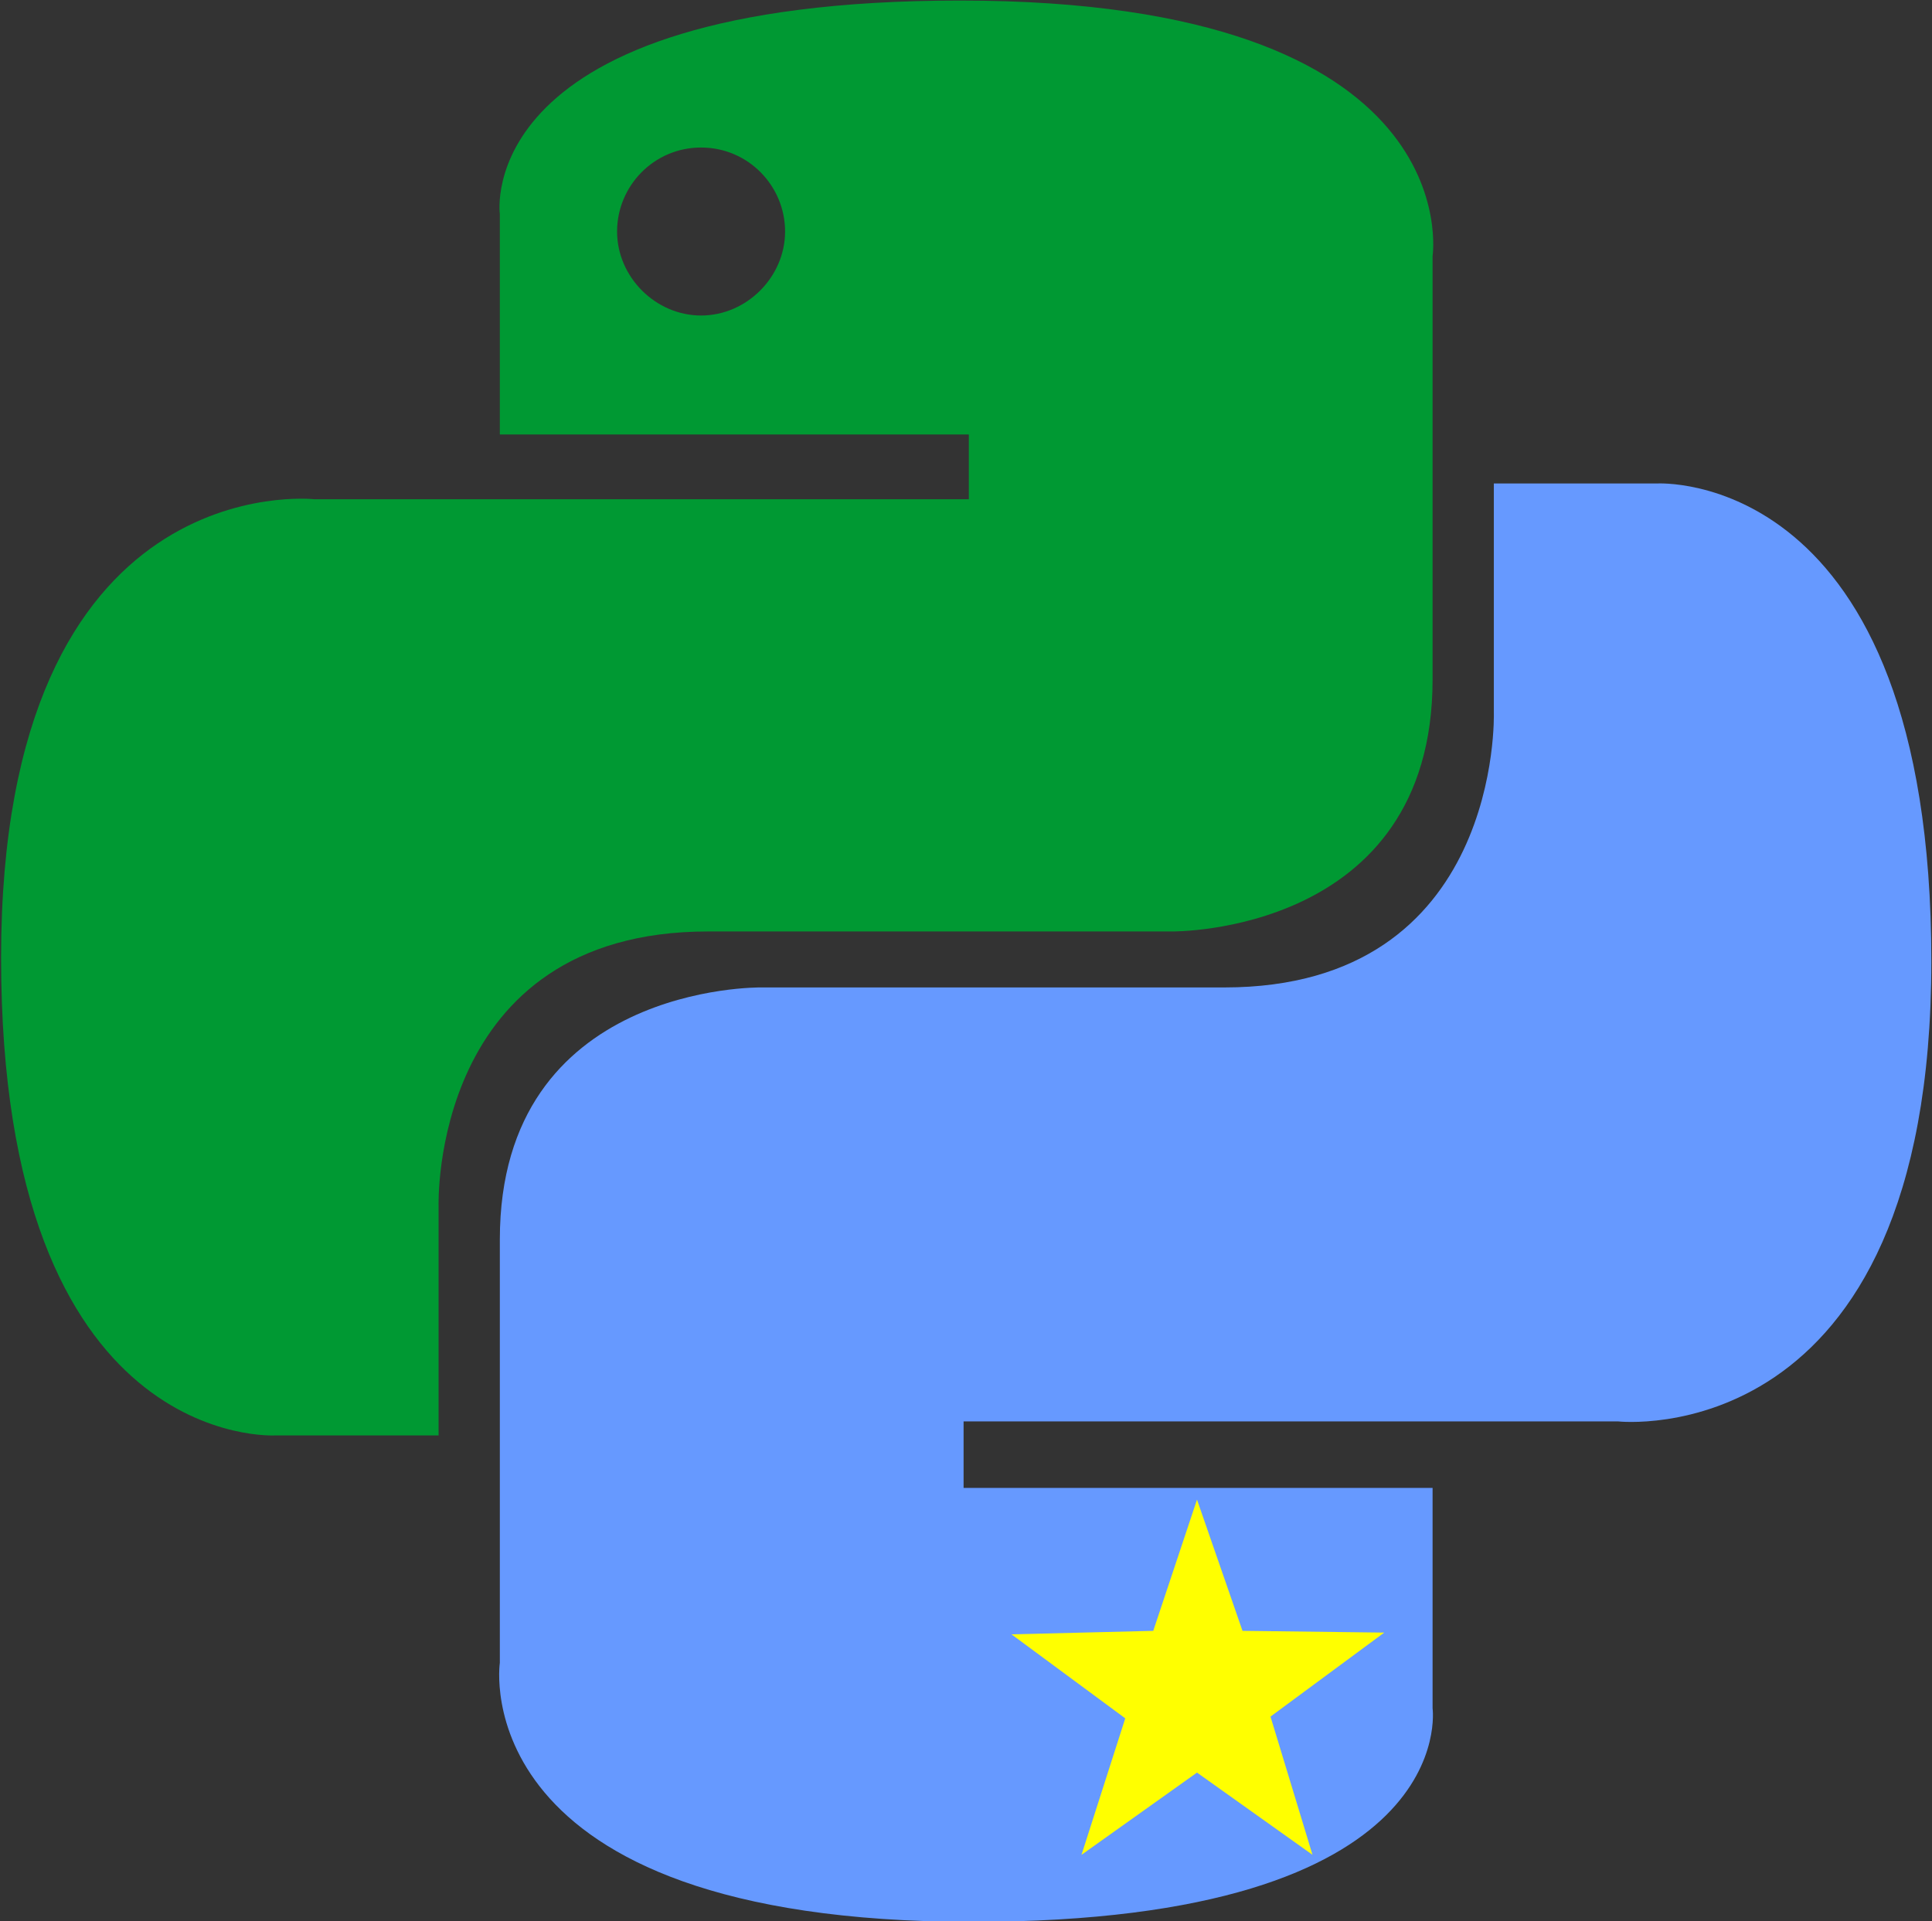 <?xml version="1.0" encoding="utf-8"?>
<!-- Generator: Adobe Illustrator 21.0.2, SVG Export Plug-In . SVG Version: 6.00 Build 0)  -->
<svg version="1.1"
	 id="svg2169" inkscape:output_extension="org.inkscape.output.svg.inkscape" inkscape:version="0.45.1" sodipodi:docbase="/home/bene/Desktop" sodipodi:docname="dessin-1.svg" sodipodi:version="0.32" xmlns:cc="http://web.resource.org/cc/" xmlns:dc="http://purl.org/dc/elements/1.1/" xmlns:inkscape="http://www.inkscape.org/namespaces/inkscape" xmlns:rdf="http://www.w3.org/1999/02/22-rdf-syntax-ns#" xmlns:sodipodi="http://sodipodi.sourceforge.net/DTD/sodipodi-0.dtd" xmlns:svg="http://www.w3.org/2000/svg"
	 xmlns="http://www.w3.org/2000/svg" xmlns:xlink="http://www.w3.org/1999/xlink" x="0px" y="0px" viewBox="0 0 110.4 109.8"
	 style="enable-background:new 0 0 110.4 109.8;" xml:space="preserve">
<rect x="0" y="0" width="110.4" height="109.8" fill="#333333" stroke="none"/>
<style type="text/css">
	.st0{fill:#009933;}
	.st1{fill:#6699FF;}
	.st2{fill-rule:evenodd;clip-rule:evenodd;fill:#FFFF00;}
</style>
<sodipodi:namedview  bordercolor="#666666" borderopacity="1.0" height="184.252px" id="base" inkscape:current-layer="layer1" inkscape:cx="-260.46312" inkscape:cy="316.02744" inkscape:document-units="px" inkscape:pageopacity="0.0" inkscape:pageshadow="2" inkscape:window-height="624" inkscape:window-width="872" inkscape:window-x="5" inkscape:window-y="48" inkscape:zoom="0.24748737" pagecolor="#ffffff" width="131.102px">
	</sodipodi:namedview>
<g id="layer1" transform="translate(-473.361,-251.725)" inkscape:groupmode="layer" inkscape:label="Calque 1">
	<g id="g1894" transform="translate(428.423,184.256)">
		<path id="path8615" class="st0" d="M99.8,67.5c-28,0-26.3,12.2-26.3,12.2l0,12.6h26.8V96H62.9c0,0-17.9-2-17.9,26.2
			c0,28.3,15.7,27.3,15.7,27.3h9.3v-13.1c0,0-0.5-15.7,15.4-15.7s26.5,0,26.5,0s14.9,0.2,14.9-14.4s0-24.2,0-24.2
			S129,67.5,99.8,67.5z M85,75.9c2.7,0,4.8,2.2,4.8,4.8s-2.2,4.8-4.8,4.8s-4.8-2.2-4.8-4.8S82.3,75.9,85,75.9z"/>
		<path id="path8620" class="st1" d="M100.5,177.3c28,0,26.3-12.2,26.3-12.2l0-12.6H100v-3.8h37.4c0,0,17.9,2,17.9-26.3
			c0-28.3-15.7-27.3-15.7-27.3h-9.3v13.1c0,0,0.5,15.7-15.4,15.7s-26.5,0-26.5,0s-14.9-0.2-14.9,14.4c0,14.6,0,24.2,0,24.2
			S71.3,177.3,100.5,177.3z"/>
	</g>
</g>
<path class="st2" d="M65.9,93.2l2.5-7.5l2.6,7.5l8.1,0.1l-6.5,4.8L75,106l-6.6-4.7l-6.6,4.7l2.5-7.8l-6.5-4.8L65.9,93.2z"/>
</svg>
